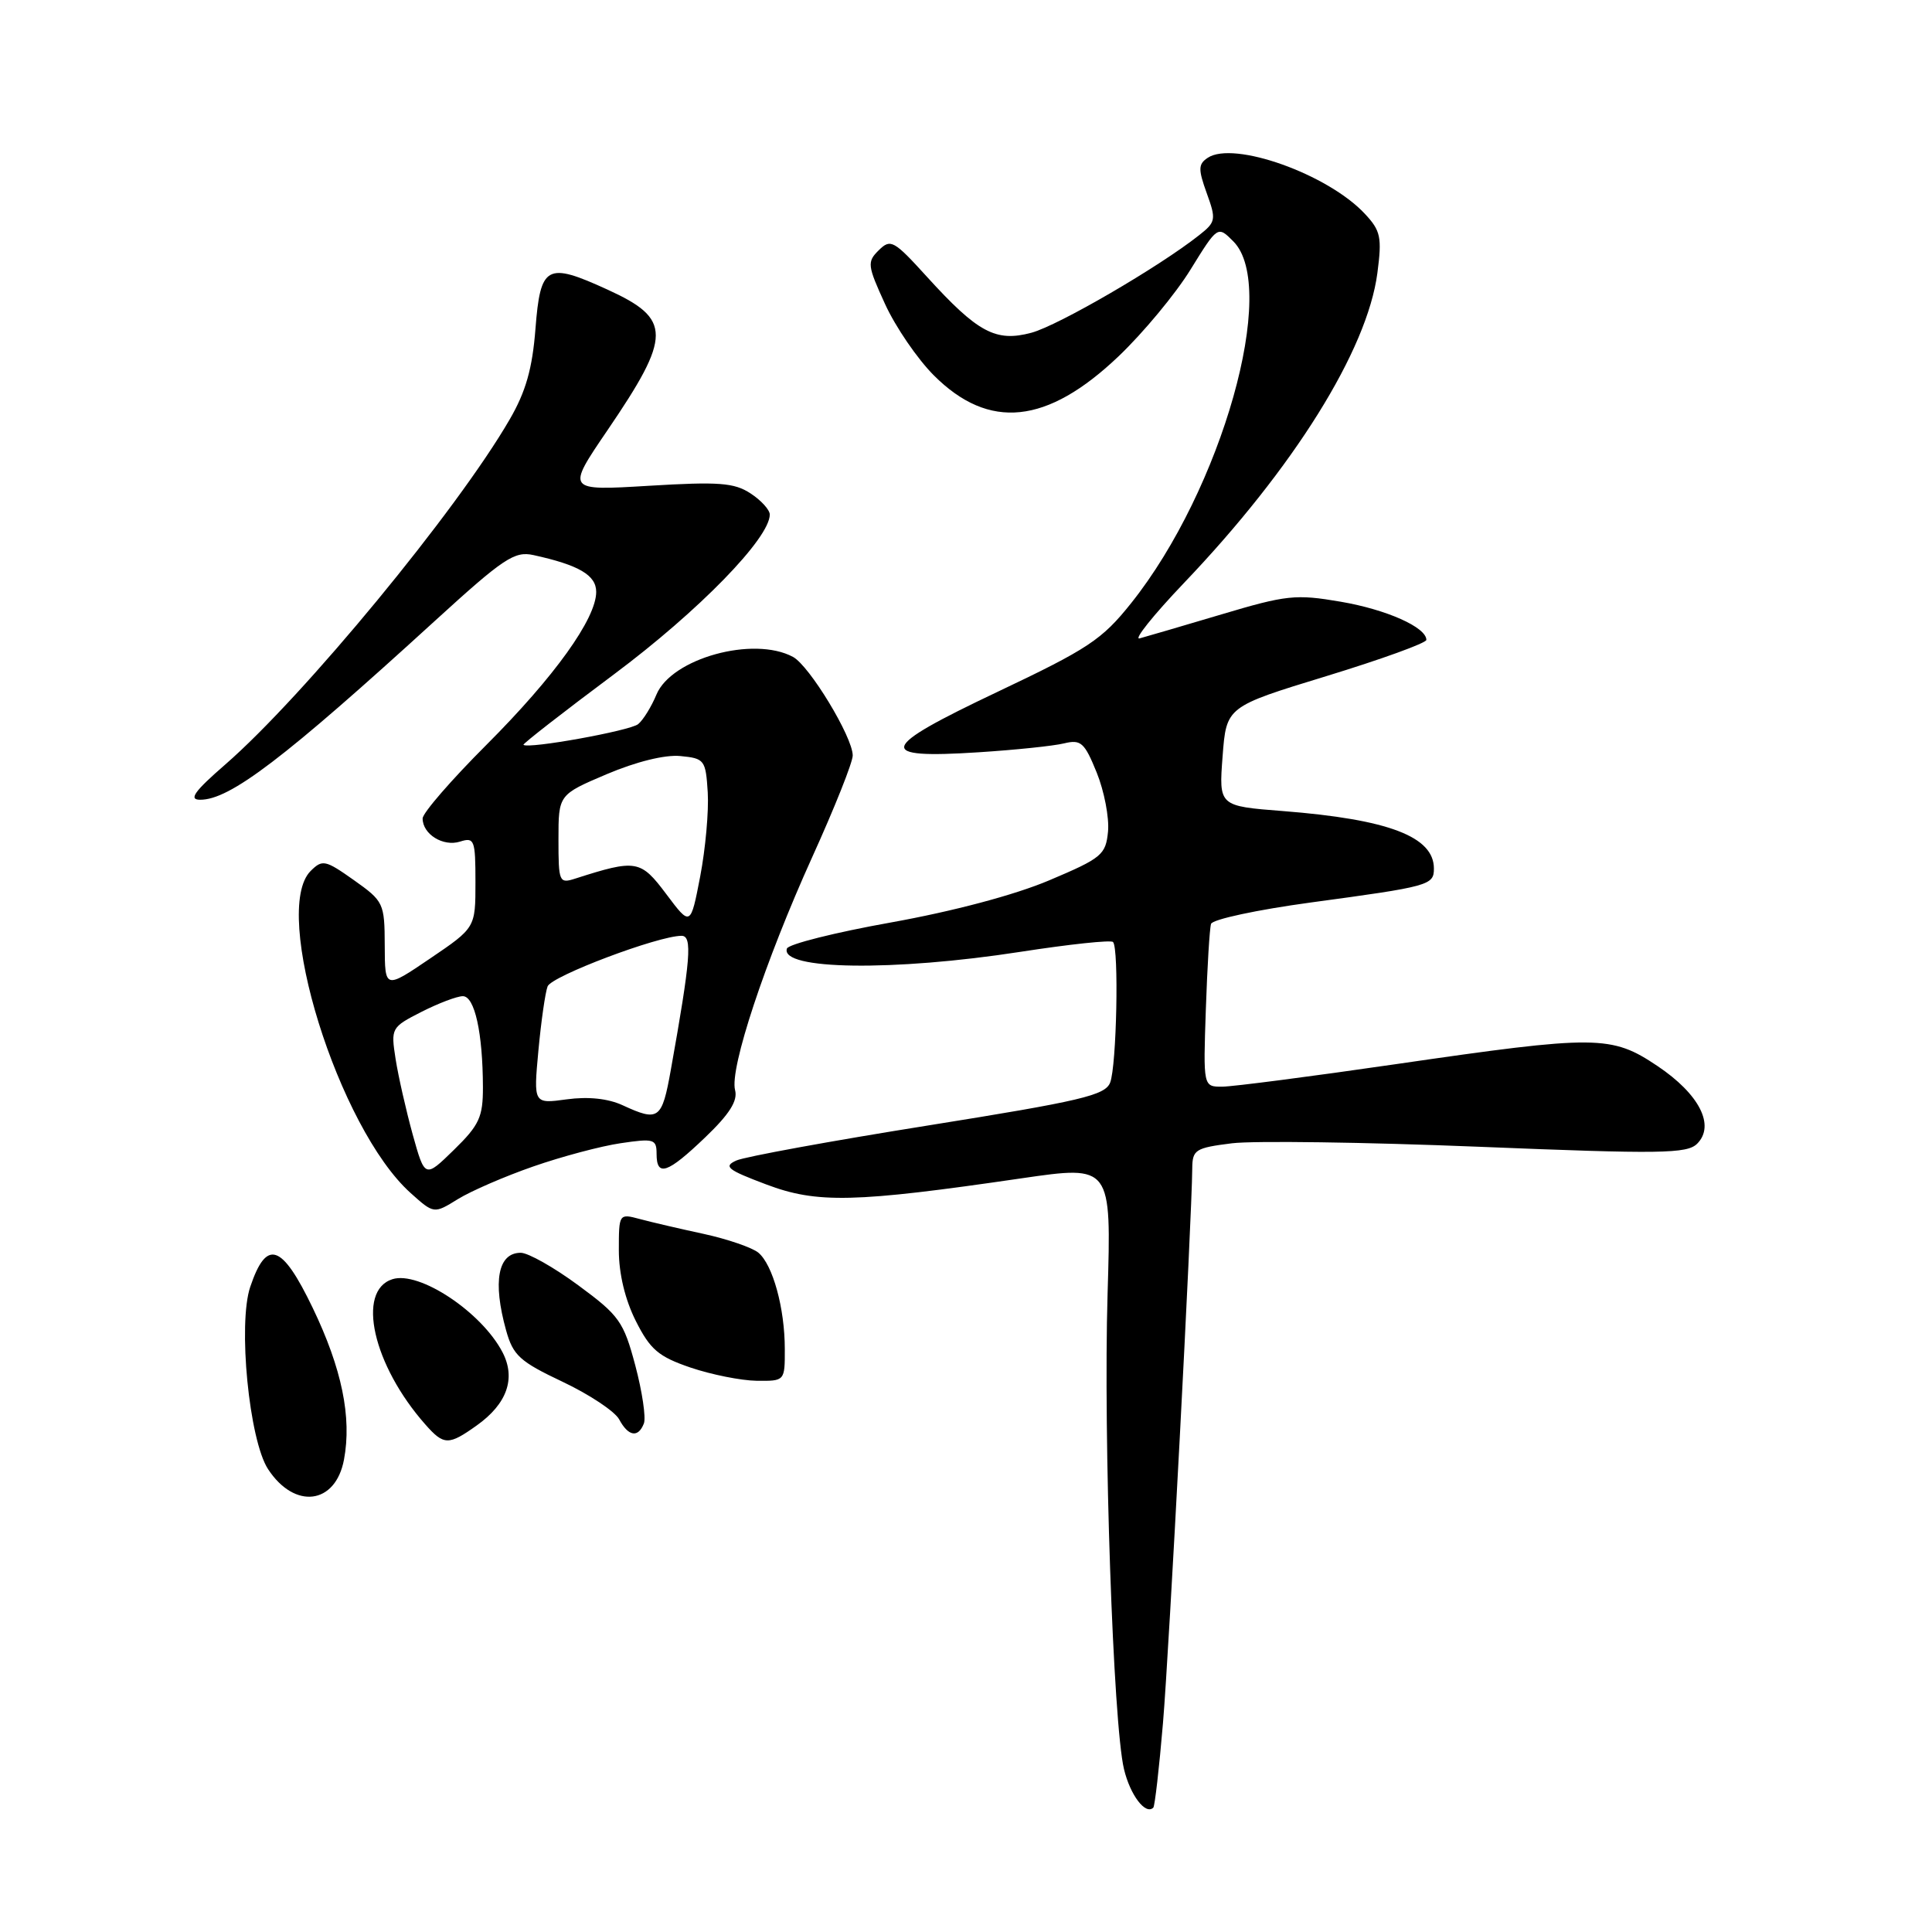 <?xml version="1.0" encoding="UTF-8" standalone="no"?>
<!DOCTYPE svg PUBLIC "-//W3C//DTD SVG 1.1//EN" "http://www.w3.org/Graphics/SVG/1.1/DTD/svg11.dtd" >
<svg xmlns="http://www.w3.org/2000/svg" xmlns:xlink="http://www.w3.org/1999/xlink" version="1.1" viewBox="0 0 256 256">
 <g >
 <path fill="currentColor"
d=" M 154.10 228.32 C 154.92 218.67 157.92 161.61 157.98 154.82 C 158.00 152.34 158.39 152.10 163.25 151.49 C 166.14 151.14 180.84 151.34 195.93 151.95 C 220.10 152.93 223.54 152.88 224.88 151.55 C 227.30 149.13 225.17 144.97 219.62 141.25 C 213.50 137.15 211.64 137.13 185.00 141.00 C 173.72 142.64 163.36 143.98 161.96 143.99 C 159.43 144.00 159.43 144.00 159.78 133.75 C 159.97 128.11 160.28 123.01 160.47 122.42 C 160.66 121.82 166.59 120.55 173.65 119.59 C 189.41 117.46 190.00 117.30 190.00 115.09 C 190.00 110.86 184.01 108.57 170.00 107.47 C 161.50 106.81 161.50 106.81 162.00 100.22 C 162.50 93.64 162.50 93.64 175.75 89.59 C 183.04 87.36 189.00 85.20 189.00 84.79 C 189.00 83.12 183.73 80.77 177.65 79.73 C 171.70 78.71 170.46 78.84 161.85 81.41 C 156.71 82.94 151.82 84.37 151.00 84.59 C 150.18 84.81 152.81 81.52 156.86 77.27 C 171.44 62.00 181.17 46.40 182.51 36.18 C 183.13 31.44 182.95 30.57 180.85 28.33 C 175.95 23.07 163.46 18.62 160.03 20.91 C 158.77 21.75 158.75 22.41 159.90 25.60 C 161.17 29.10 161.11 29.42 158.87 31.18 C 153.53 35.40 140.25 43.12 136.67 44.09 C 131.94 45.36 129.56 44.08 122.81 36.66 C 118.44 31.85 118.01 31.61 116.45 33.15 C 114.87 34.70 114.93 35.16 117.28 40.30 C 118.66 43.32 121.57 47.57 123.74 49.74 C 131.05 57.05 138.74 56.25 148.24 47.19 C 151.50 44.08 155.78 38.92 157.75 35.72 C 161.35 29.90 161.35 29.90 163.42 31.98 C 169.47 38.04 161.89 64.87 149.89 79.91 C 146.02 84.77 144.20 85.97 132.12 91.70 C 116.36 99.17 115.93 100.57 129.68 99.68 C 134.53 99.37 139.62 98.84 141.00 98.50 C 143.23 97.96 143.70 98.38 145.32 102.37 C 146.32 104.84 146.99 108.35 146.82 110.17 C 146.52 113.27 146.00 113.70 139.00 116.66 C 134.41 118.60 126.29 120.75 118.06 122.23 C 110.67 123.55 104.46 125.11 104.27 125.69 C 103.33 128.52 118.38 128.73 135.23 126.12 C 141.69 125.12 147.20 124.53 147.48 124.82 C 148.28 125.61 147.96 141.25 147.10 143.45 C 146.44 145.14 143.24 145.89 122.98 149.13 C 110.13 151.18 98.70 153.27 97.58 153.77 C 95.82 154.56 96.37 155.00 101.52 156.94 C 108.26 159.49 113.21 159.37 135.38 156.13 C 147.27 154.40 147.27 154.40 146.76 171.45 C 146.19 190.49 147.50 228.40 148.93 234.40 C 149.75 237.86 151.79 240.54 152.82 239.52 C 153.02 239.31 153.60 234.27 154.10 228.32 Z  M 45.58 193.41 C 46.63 187.81 45.30 181.33 41.43 173.29 C 37.34 164.79 35.32 164.11 33.16 170.51 C 31.50 175.41 33.01 190.84 35.52 194.67 C 39.04 200.05 44.46 199.37 45.58 193.41 Z  M 63.17 188.88 C 67.19 186.02 68.38 182.64 66.59 179.19 C 63.82 173.86 55.55 168.37 52.00 169.50 C 47.18 171.03 49.42 180.90 56.36 188.75 C 58.81 191.53 59.44 191.54 63.17 188.88 Z  M 85.32 188.61 C 85.61 187.85 85.10 184.39 84.18 180.93 C 82.63 175.11 82.06 174.31 76.64 170.32 C 73.42 167.94 69.98 166.00 69.00 166.00 C 65.98 166.00 65.26 169.80 67.06 176.28 C 67.99 179.61 68.87 180.41 74.56 183.10 C 78.11 184.78 81.47 187.02 82.04 188.07 C 83.25 190.34 84.57 190.56 85.32 188.61 Z  M 103.99 178.75 C 103.99 173.35 102.40 167.57 100.48 165.98 C 99.66 165.31 96.41 164.19 93.25 163.50 C 90.09 162.82 86.26 161.93 84.75 161.52 C 82.02 160.79 82.00 160.83 82.00 165.68 C 82.00 168.77 82.83 172.22 84.25 175.04 C 86.16 178.83 87.25 179.76 91.50 181.21 C 94.25 182.14 98.19 182.93 100.25 182.96 C 104.00 183.00 104.00 183.00 103.99 178.75 Z  M 70.67 154.56 C 74.43 153.25 79.64 151.86 82.25 151.48 C 86.64 150.83 87.00 150.93 87.00 152.89 C 87.00 155.99 88.44 155.50 93.44 150.71 C 96.66 147.63 97.78 145.86 97.40 144.44 C 96.66 141.60 101.36 127.41 107.61 113.60 C 110.58 107.06 113.00 100.99 112.99 100.10 C 112.98 97.65 107.25 88.20 105.07 87.04 C 99.83 84.23 88.97 87.24 86.98 92.04 C 86.32 93.63 85.24 95.39 84.56 95.95 C 83.50 96.83 69.94 99.28 69.36 98.69 C 69.24 98.57 74.64 94.36 81.37 89.34 C 92.59 80.96 102.00 71.31 102.00 68.18 C 102.00 67.56 100.85 66.29 99.45 65.38 C 97.29 63.96 95.25 63.81 85.97 64.37 C 75.03 65.03 75.03 65.03 80.50 57.00 C 89.02 44.48 89.03 42.27 80.51 38.38 C 72.43 34.68 71.61 35.13 70.95 43.58 C 70.54 48.85 69.67 51.90 67.54 55.57 C 60.58 67.60 40.24 92.26 29.85 101.30 C 25.75 104.86 24.97 105.96 26.50 105.97 C 30.43 106.01 37.63 100.53 57.68 82.22 C 66.73 73.96 68.18 73.00 70.68 73.55 C 76.71 74.87 79.00 76.21 79.00 78.43 C 79.00 81.97 73.46 89.69 64.44 98.71 C 59.80 103.35 56.00 107.73 56.00 108.45 C 56.00 110.54 58.72 112.22 60.95 111.52 C 62.86 110.91 63.00 111.27 63.00 116.90 C 63.00 122.93 63.00 122.93 57.00 127.00 C 51.00 131.07 51.00 131.07 50.98 125.29 C 50.96 119.67 50.84 119.42 46.89 116.62 C 43.10 113.94 42.72 113.86 41.16 115.41 C 35.89 120.70 44.84 149.51 54.42 158.09 C 57.50 160.85 57.50 160.85 60.67 158.89 C 62.42 157.81 66.92 155.86 70.67 154.56 Z  M 54.68 150.31 C 53.80 147.11 52.78 142.62 52.42 140.33 C 51.78 136.23 51.84 136.12 55.84 134.08 C 58.09 132.94 60.55 132.00 61.33 132.00 C 62.90 132.00 63.97 136.86 63.99 144.05 C 64.00 148.01 63.51 149.08 60.15 152.36 C 56.30 156.12 56.30 156.12 54.68 150.31 Z  M 82.50 146.45 C 80.57 145.56 77.93 145.28 75.09 145.67 C 70.69 146.27 70.69 146.27 71.34 139.22 C 71.70 135.34 72.25 131.51 72.56 130.70 C 73.09 129.33 87.21 124.00 90.31 124.00 C 91.77 124.00 91.52 127.06 88.89 141.75 C 87.71 148.35 87.29 148.66 82.50 146.45 Z  M 88.29 118.48 C 84.88 113.93 84.31 113.83 76.25 116.41 C 74.09 117.11 74.00 116.90 74.00 111.22 C 74.00 105.30 74.00 105.30 80.40 102.58 C 84.29 100.93 88.12 99.98 90.15 100.18 C 93.36 100.49 93.51 100.69 93.78 105.00 C 93.93 107.47 93.48 112.48 92.78 116.13 C 91.50 122.76 91.50 122.76 88.29 118.48 Z "/>
</g>
</svg>